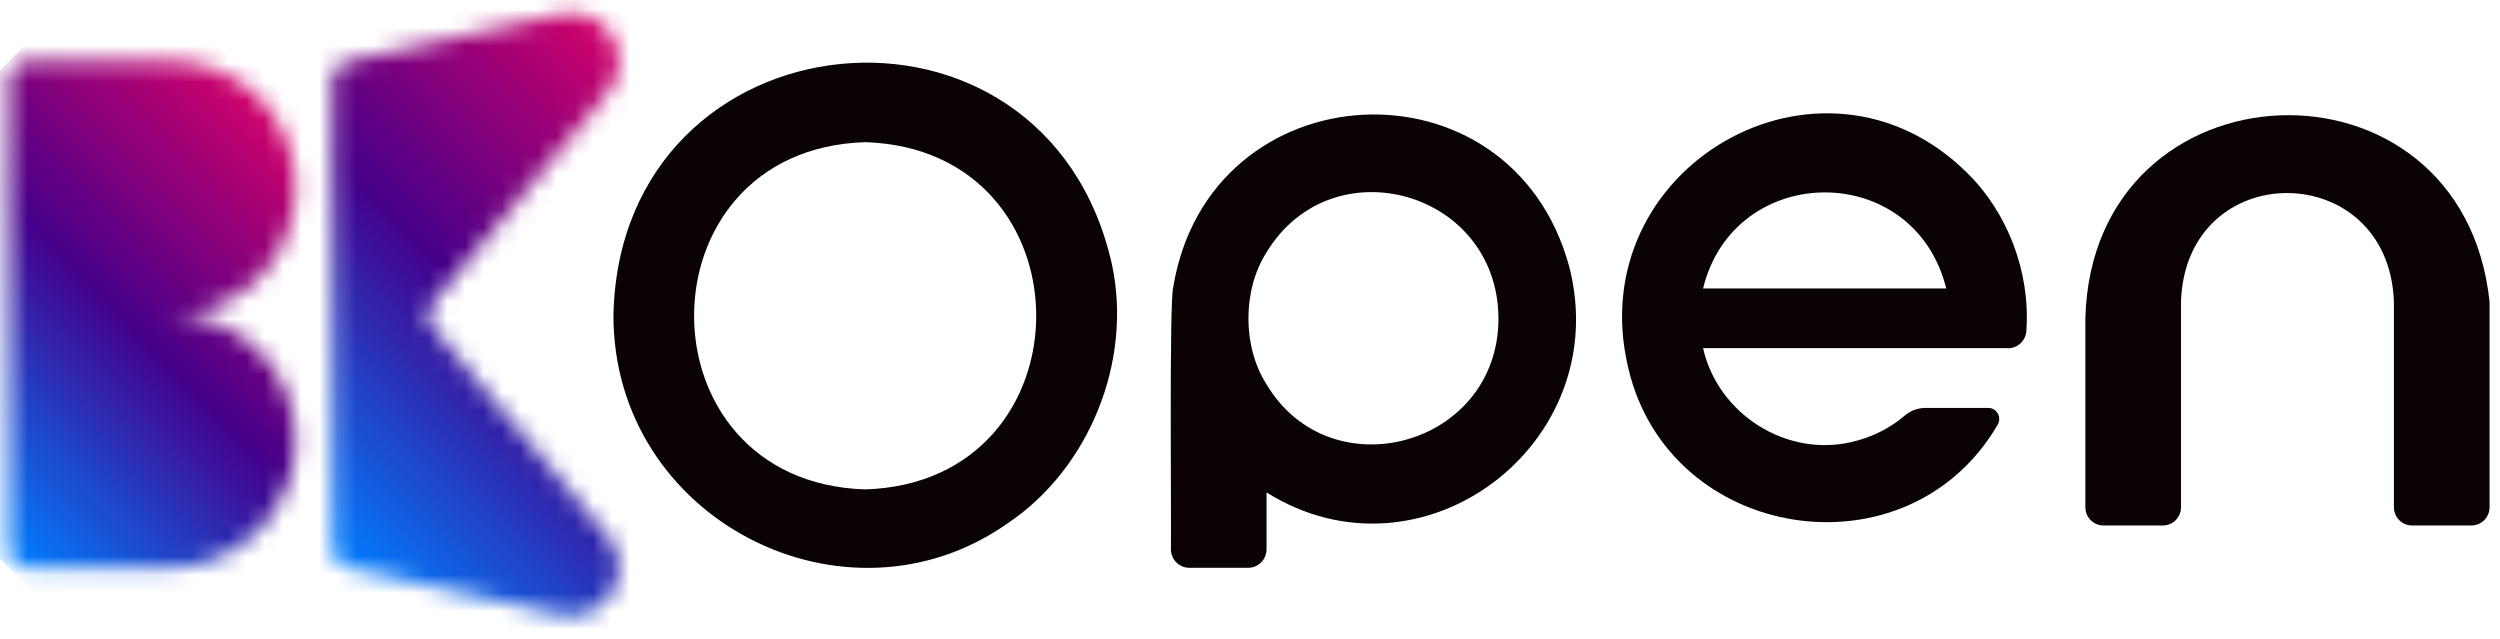 <svg width="137" height="35" viewBox="0 0 137 35" fill="none" xmlns="http://www.w3.org/2000/svg">
<g clip-path="url(#clip0_24_518)">
<mask id="mask0_24_518" style="mask-type:luminance" maskUnits="userSpaceOnUse" x="0" y="3" width="17" height="29">
<path d="M1.484 3.355C1.206 3.355 0.955 3.469 0.773 3.653C0.592 3.837 0.479 4.091 0.479 4.372V30.096C0.479 30.658 0.929 31.112 1.484 31.112H9.347C13.126 31.112 16.199 27.912 16.201 24.172C16.201 20.214 13.126 17.233 9.347 17.233C13.126 17.233 16.201 14.242 16.201 10.292C16.201 6.466 13.251 3.353 9.347 3.353H1.484V3.355Z" fill="white"/>
</mask>
<g mask="url(#mask0_24_518)">
<path d="M-13.232 17.234L8.341 -4.601L29.913 17.234L8.341 39.069L-13.232 17.234Z" fill="url(#paint0_linear_24_518)"/>
</g>
<mask id="mask1_24_518" style="mask-type:luminance" maskUnits="userSpaceOnUse" x="18" y="0" width="16" height="34">
<path d="M30.662 0.787L30.656 0.788L19.112 3.355H19.22C19.154 3.355 19.089 3.361 19.028 3.374L18.972 3.386C18.793 3.433 18.635 3.526 18.51 3.653C18.328 3.837 18.216 4.091 18.216 4.372V30.061C18.217 30.067 18.217 30.072 18.217 30.078V30.113C18.223 30.574 18.535 30.961 18.955 31.076L18.974 31.081L19.043 31.096C19.1 31.107 19.16 31.112 19.22 31.112L19.125 31.114L30.773 33.696C30.948 33.733 31.13 33.754 31.317 33.754C32.759 33.754 33.931 32.572 33.937 31.114V31.101C33.937 30.368 33.643 29.706 33.17 29.225C33.147 29.202 33.122 29.179 33.098 29.157L23.785 18.025C23.583 17.841 23.457 17.573 23.457 17.275C23.457 17.261 23.457 17.248 23.458 17.234C23.468 16.969 23.578 16.731 23.751 16.556C23.759 16.548 23.766 16.54 23.776 16.533L33.292 5.098C33.692 4.632 33.937 4.022 33.937 3.355C33.937 2.622 33.643 1.961 33.17 1.481C32.696 1 32.041 0.704 31.317 0.704C31.09 0.704 30.872 0.734 30.662 0.787Z" fill="white"/>
</mask>
<g mask="url(#mask1_24_518)">
<path d="M1.89 17.23L26.077 -7.251L50.264 17.23L26.077 41.711L1.89 17.23Z" fill="url(#paint1_linear_24_518)"/>
</g>
<path d="M136.428 16.545V27.796C136.428 28.348 135.986 28.795 135.441 28.795H132.173C131.628 28.795 131.186 28.348 131.186 27.796V16.517C130.881 8.624 119.801 8.575 119.519 16.512V27.796C119.519 28.348 119.077 28.795 118.532 28.795H115.266C114.72 28.795 114.278 28.348 114.278 27.796V17.445C114.646 3.149 134.953 2.376 136.428 16.545Z" fill="#0B0204"/>
<path d="M85.992 14.605C82.806 2.895 66.28 3.768 64.297 15.717C64.066 16.356 64.196 29.063 64.166 30.099C64.166 30.66 64.616 31.115 65.171 31.115H68.403C68.957 31.115 69.407 30.66 69.407 30.099V26.986C77.928 32.319 88.504 24.321 85.992 14.605ZM82.115 17.446C82.12 24.438 72.923 26.958 69.407 21.064C68.082 18.992 68.082 15.901 69.407 13.827C72.986 7.919 82.085 10.444 82.115 17.446Z" fill="#0B0204"/>
<path d="M107.835 9.508C99.858 1.543 86.611 9.142 89.224 20.145C91.439 29.721 104.531 31.744 109.467 23.284C109.712 22.877 109.431 22.355 108.96 22.355H105.518C105.11 22.355 104.711 22.495 104.398 22.761C103.576 23.461 102.577 23.975 101.453 24.225C97.885 25.056 94.15 22.698 93.329 19.084C93.329 19.082 93.328 19.081 93.328 19.079H109.94C110.245 19.112 110.551 18.995 110.753 18.786C110.935 18.602 111.048 18.348 111.048 18.067C111.26 14.877 110.001 11.649 107.835 9.508ZM93.329 15.809C95.012 8.866 104.884 8.713 106.655 15.809H93.329Z" fill="#0B0204"/>
<path d="M60.936 14.495C57.295 -1.763 34.004 0.533 33.617 17.236C33.571 28.466 46.359 34.968 55.268 28.644C59.674 25.667 62.073 19.813 60.936 14.495ZM47.411 26.819C34.909 26.43 34.912 8.179 47.411 7.791C59.91 8.181 59.907 26.431 47.411 26.819Z" fill="#0B0204"/>
</g>
<defs>
<linearGradient id="paint0_linear_24_518" x1="-2.157" y1="27.853" x2="17.368" y2="8.562" gradientUnits="userSpaceOnUse">
<stop stop-color="#007FFF"/>
<stop offset="0.5" stop-color="#45008A"/>
<stop offset="1" stop-color="#D1026A"/>
</linearGradient>
<linearGradient id="paint1_linear_24_518" x1="15.587" y1="27.85" x2="37.672" y2="6.031" gradientUnits="userSpaceOnUse">
<stop stop-color="#007FFF"/>
<stop offset="0.5" stop-color="#45008A"/>
<stop offset="1" stop-color="#D1026A"/>
</linearGradient>
<clipPath id="clip0_24_518">
<rect width="137" height="34.398" fill="white" transform="translate(0 0.009)"/>
</clipPath>
</defs>
</svg>
